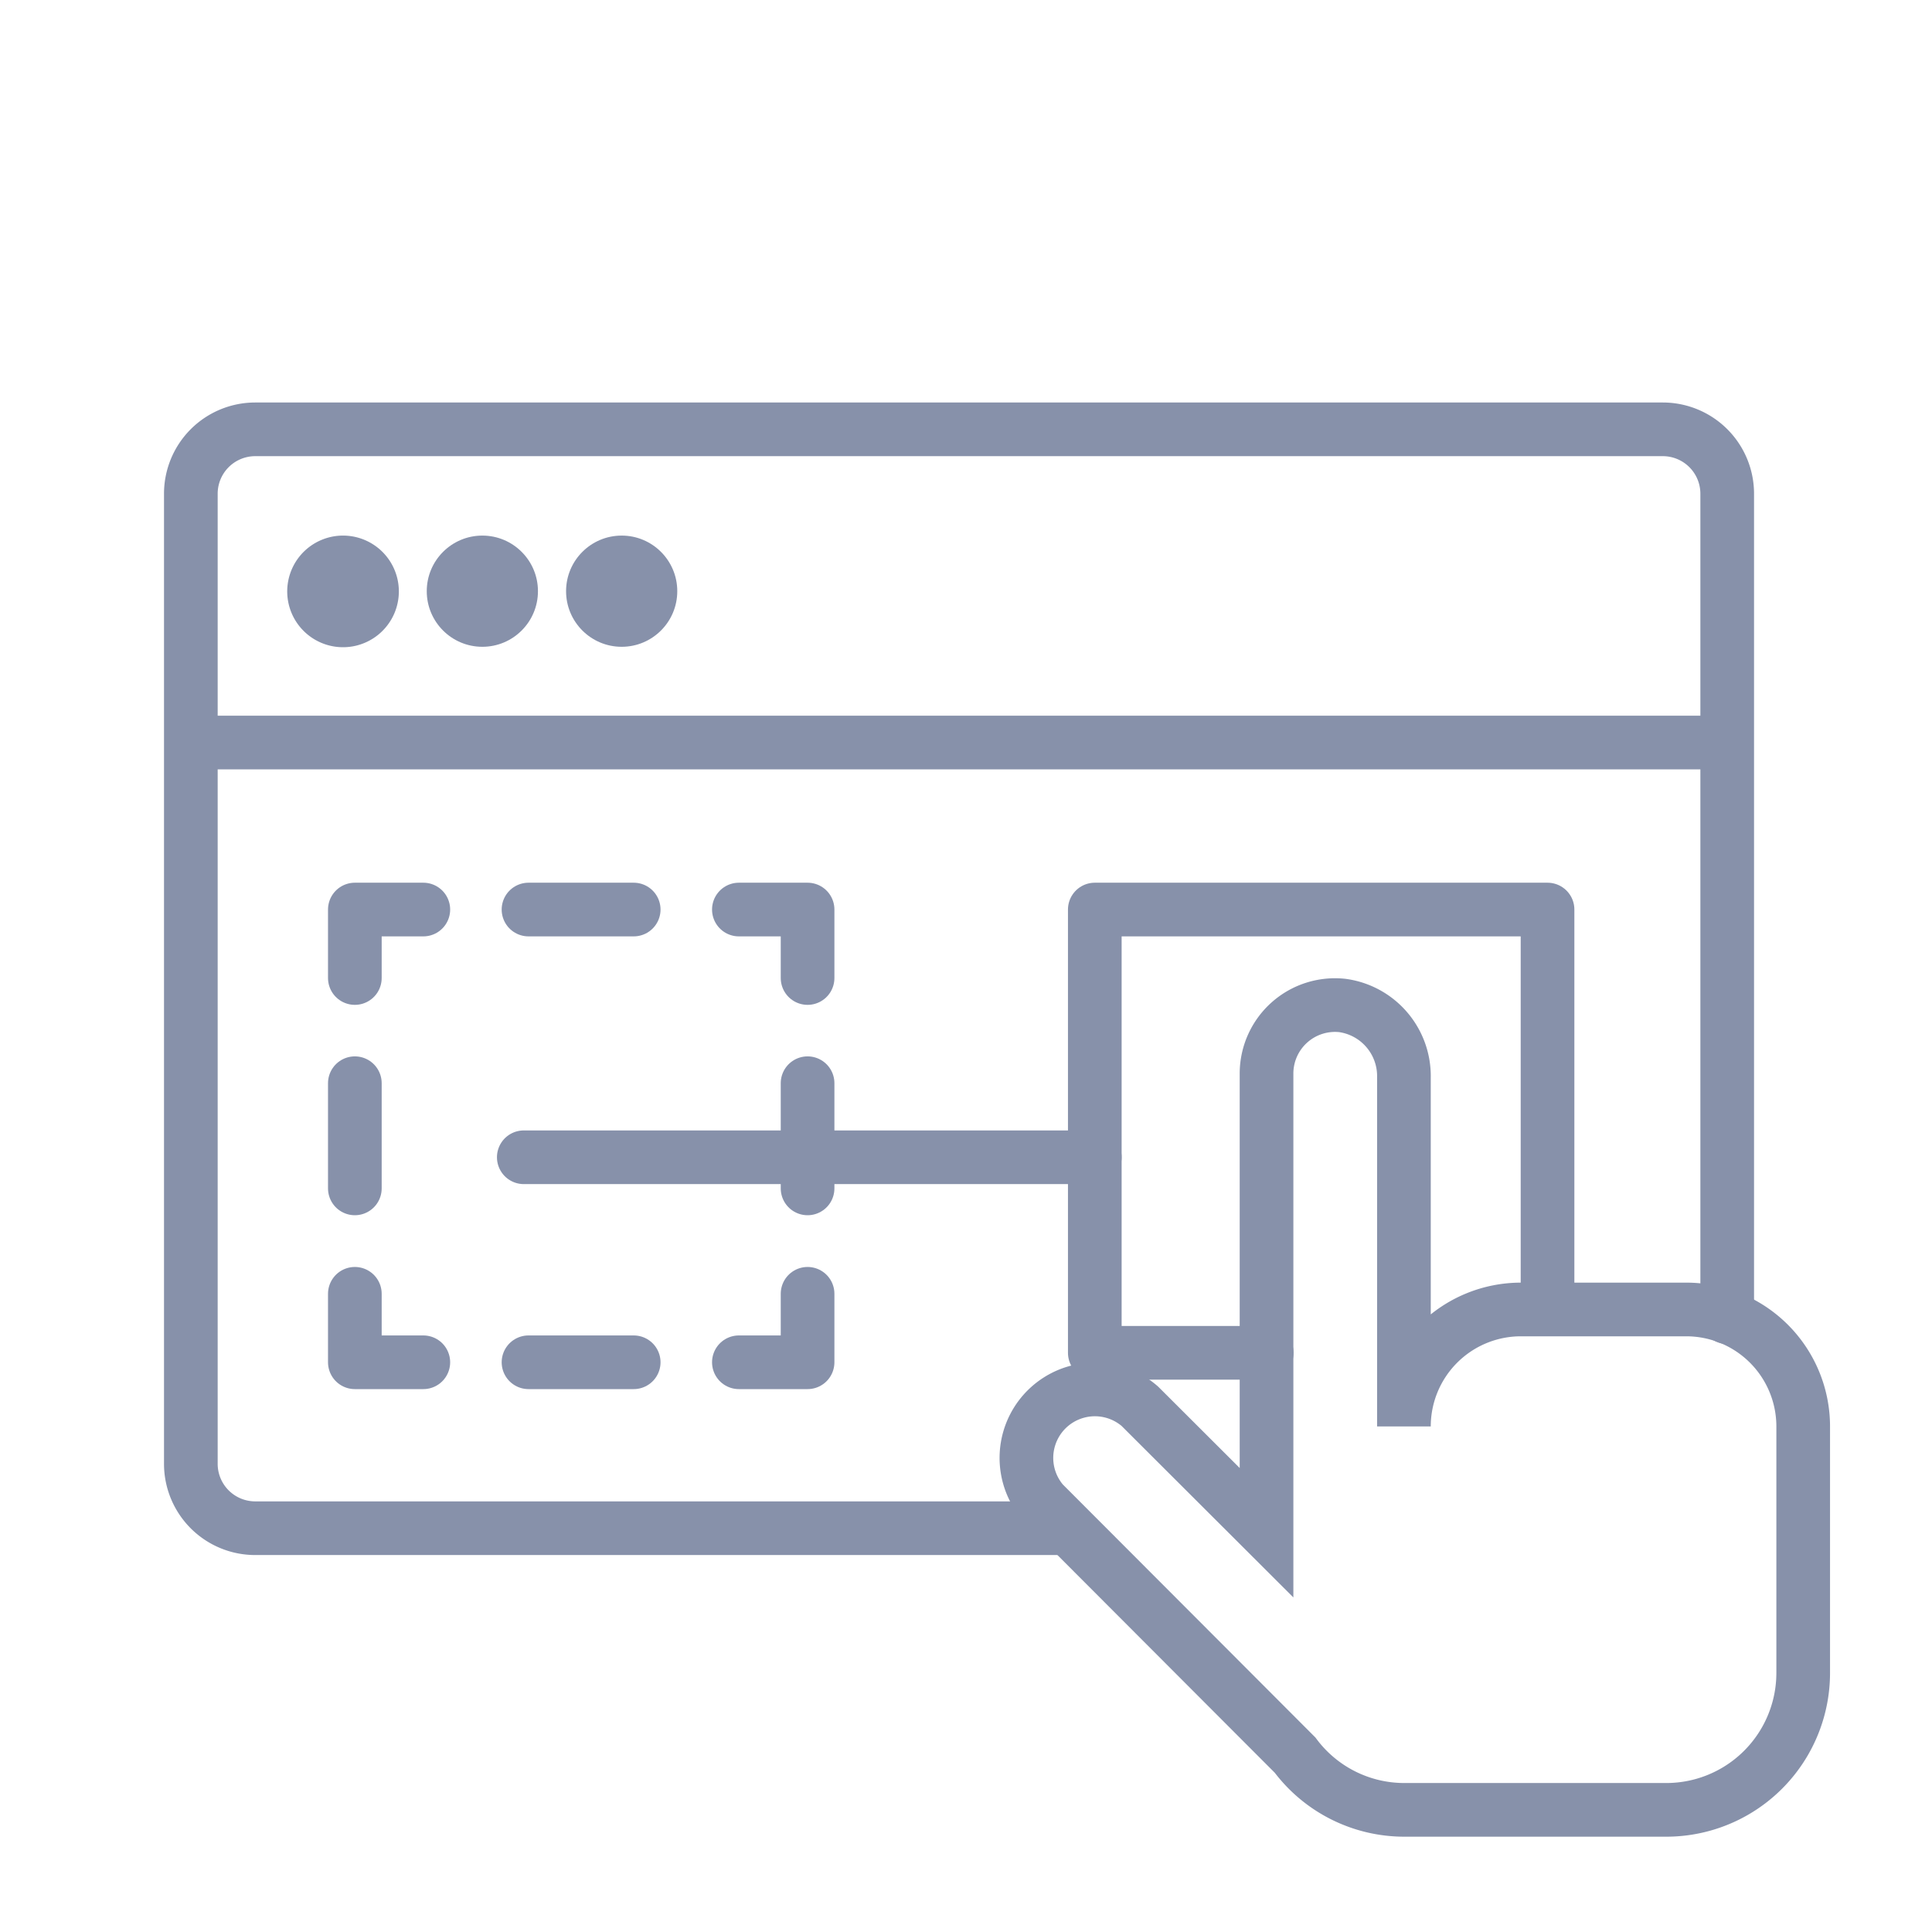 <svg xmlns="http://www.w3.org/2000/svg" viewBox="0 0 90 90">
  <defs>
    <style>


      .cls-1, .cls-2, .cls-4, .cls-5 {
        fill: none;
        stroke: #8791aa;
        stroke-width: 2.5px;
      }

      .cls-1, .cls-2 {
        stroke-linecap: round;
        stroke-linejoin: round;
      }

      .cls-2 {
        stroke-dasharray: 4.9 4.9;
      }

      .cls-3 {
        fill: #8791aa;
      }

      .cls-4 {
        stroke-miterlimit: 10;
      }


    </style>
  </defs>
  <title>simplySite_allfeatures_icon</title>
  <polyline class="cls-1" points="72.09 59.77 72.09 42.37 51 42.37 51 63.02 59.01 63.02"/>
  <line class="cls-1" x1="51" y1="53.91" x2="24.4" y2="53.91"/>
  <g>
    <polyline class="cls-1" points="37.62 60.27 37.62 63.46 34.42 63.46"/>
    <line class="cls-2" x1="29.52" y1="63.46" x2="22.17" y2="63.46"/>
    <polyline class="cls-1" points="19.72 63.46 16.53 63.46 16.53 60.27"/>
    <line class="cls-2" x1="16.53" y1="55.36" x2="16.53" y2="48.01"/>
    <polyline class="cls-1" points="16.53 45.56 16.53 42.37 19.72 42.37"/>
    <line class="cls-2" x1="24.62" y1="42.37" x2="31.97" y2="42.37"/>
    <polyline class="cls-1" points="34.42 42.37 37.62 42.37 37.62 45.56"/>
    <line class="cls-2" x1="37.62" y1="50.46" x2="37.62" y2="57.81"/>
  </g>
  <circle class="cls-3" cx="22.47" cy="27.54" r="2.59"/>
  <circle class="cls-3" cx="28.96" cy="27.54" r="2.59"/>
  <path class="cls-3" d="M18.38,28.55a2.6,2.6,0,1,1,.2-1,2.6,2.6,0,0,1-.2,1"/>
  <line class="cls-4" x1="8.89" y1="34.59" x2="80.18" y2="34.59"/>
  <path class="cls-1" d="M49.27,71.19H11.89a3,3,0,0,1-3-3V23a3,3,0,0,1,3-3H77.46a3,3,0,0,1,3,3V61.36"/>
  <path class="cls-5" d="M78.55,61h-7.7a5.45,5.45,0,0,0-5.45,5.45V50.2a3.32,3.32,0,0,0-2.86-3.36A3.19,3.19,0,0,0,59,50v21.4L53.1,65.51A3.19,3.19,0,0,0,48.59,70L60.33,81.76a6.35,6.35,0,0,0,5.07,2.55H77.62A6.38,6.38,0,0,0,84,77.92V66.45A5.45,5.45,0,0,0,78.55,61Z"/>
</svg>
